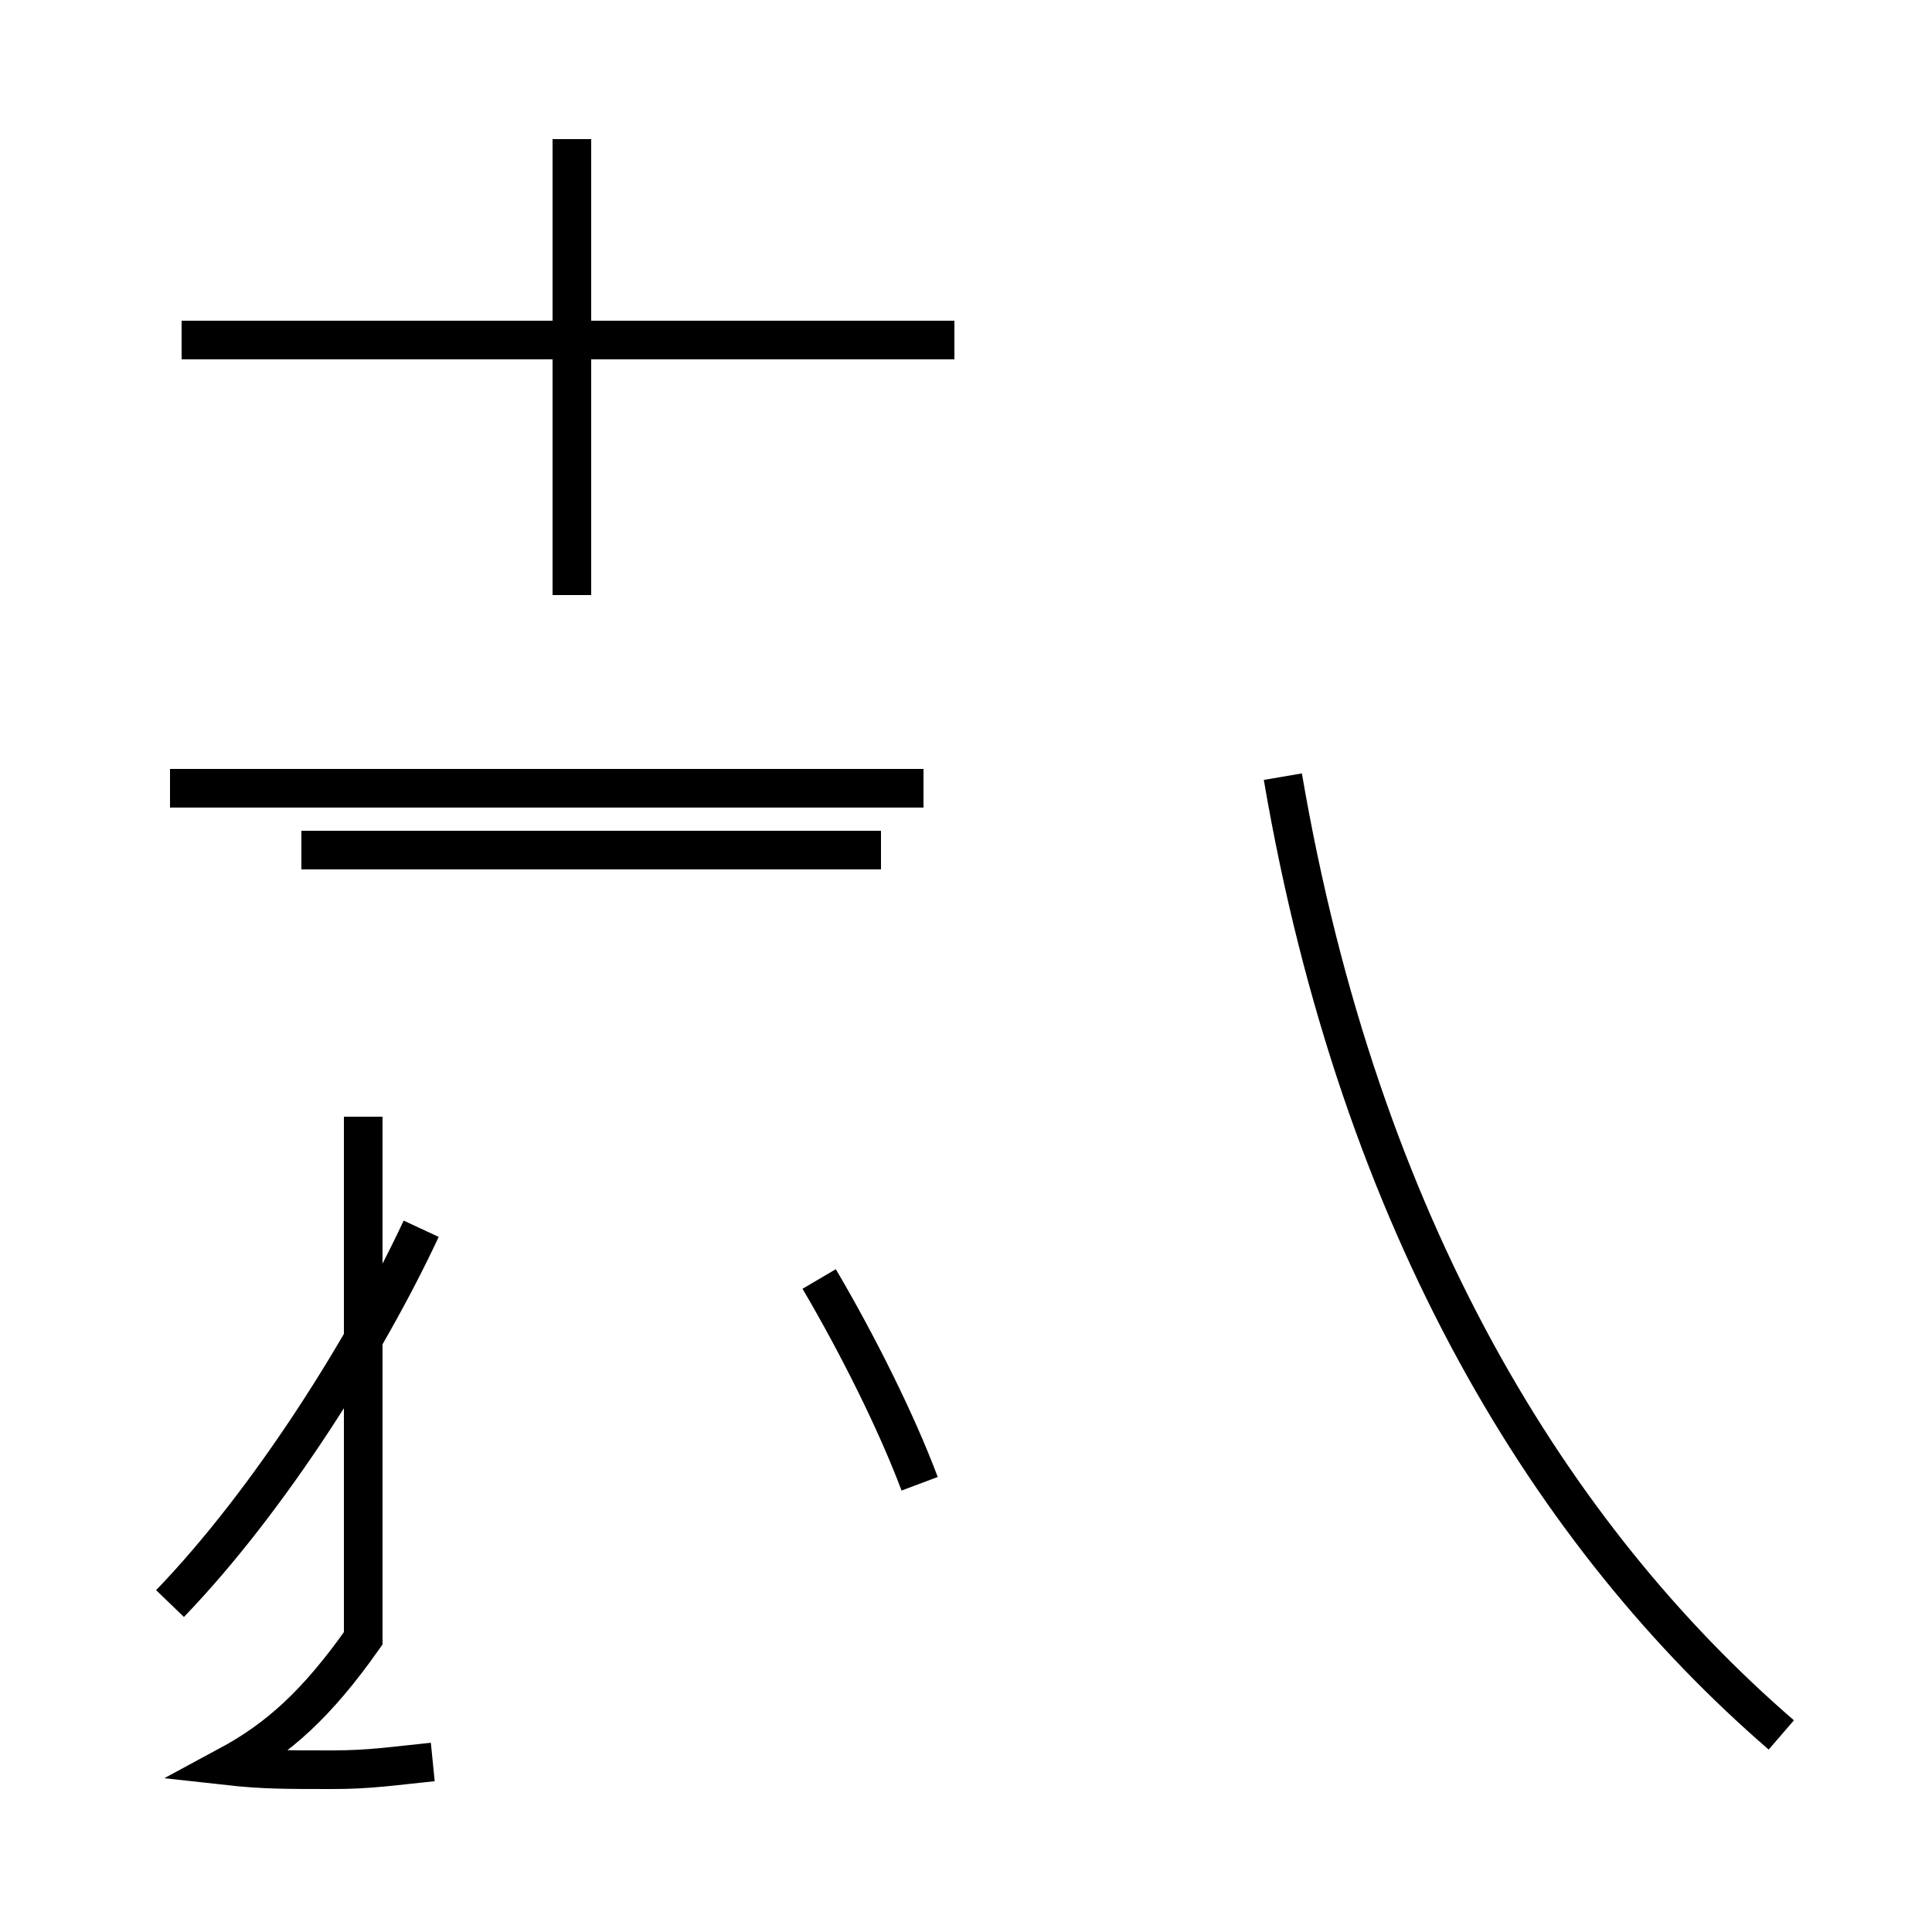<?xml version='1.0' encoding='utf8'?>
<svg viewBox="0.0 -44.0 50.0 50.0" version="1.1" xmlns="http://www.w3.org/2000/svg">
<rect x="0.0" y="-44.0" width="50.0" height="50.0" fill="#808080" stroke="none"/>
<rect x="-1000" y="-1000" width="2000" height="2000" stroke="white" fill="white"/>
<g style="fill:none; stroke:#000000;  stroke-width:1">
<path d="M 24.7 35.2 L 4.7 35.2 M 14.8 28.6 L 14.8 40.4 M 22.8 22.0 L 7.8 22.0 M 11.2 -1.6 C 10.2 -1.7 9.6 -1.8 8.6 -1.8 C 7.4 -1.8 6.8 -1.8 5.9 -1.7 C 7.2 -1.0 8.2 -0.1 9.4 1.6 L 9.4 15.1 M 4.4 2.5 C 7.0 5.2 9.5 9.2 10.9 12.2 M 23.8 5.6 C 23.2 7.2 22.2 9.2 21.2 10.9 M 23.9 23.6 L 4.4 23.6 M 46.1 -0.9 C 40.2 4.2 35.2 12.2 33.2 23.9 " transform="scale(1, -1)" />
</g>
</svg>